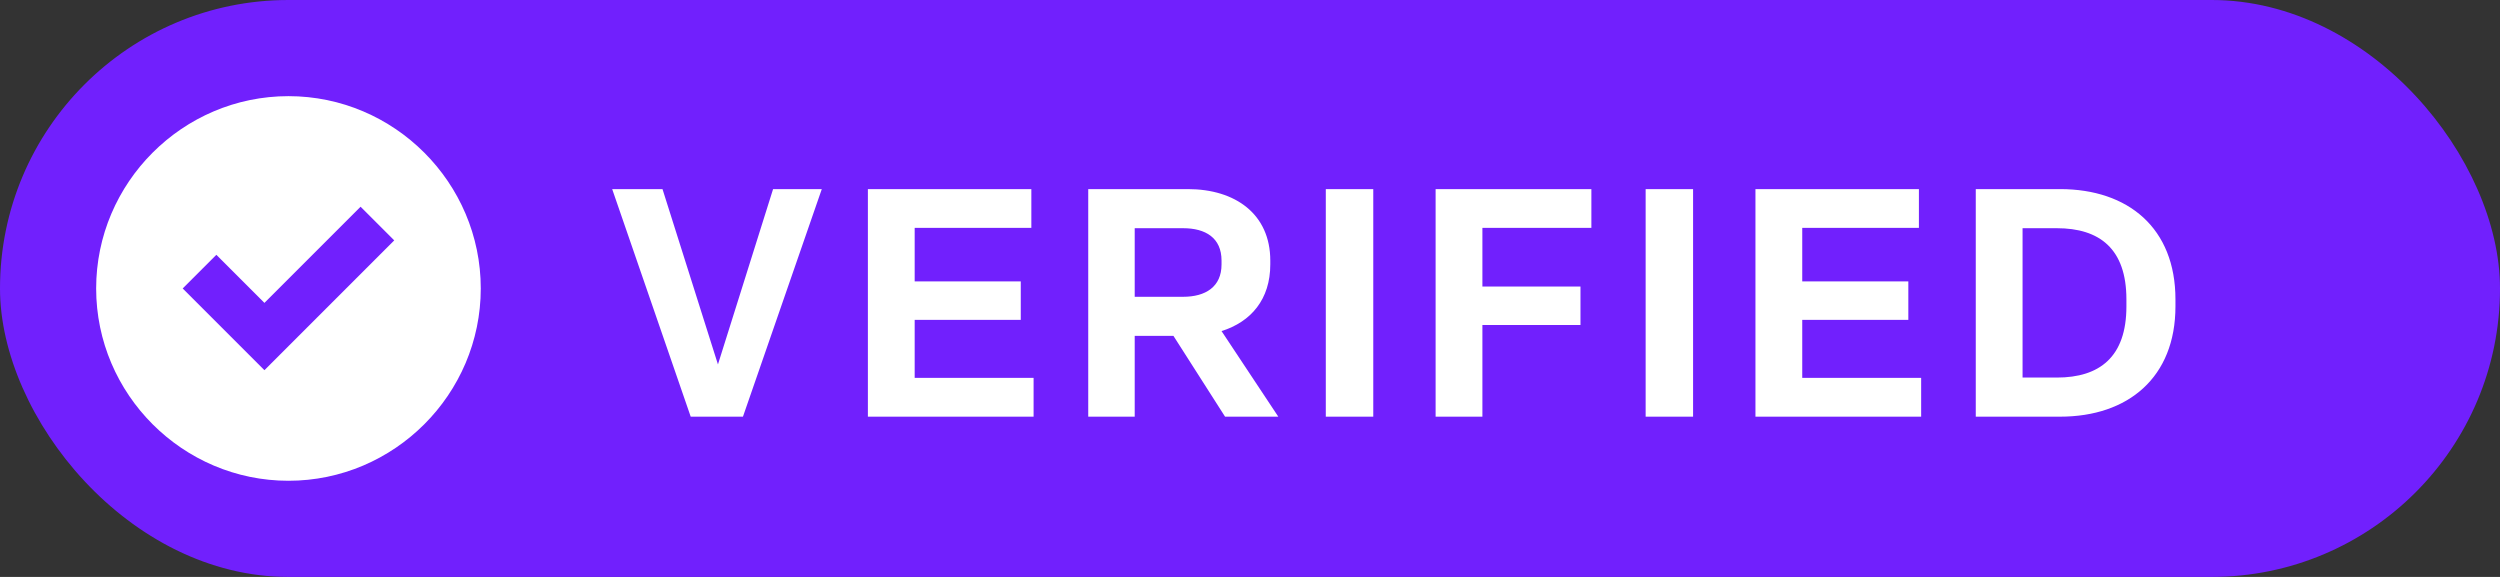 <svg width="78" height="18" viewBox="0 0 78 18" fill="none" xmlns="http://www.w3.org/2000/svg">
<rect x="0" y="0" width="78" height="18" fill="#333333" stroke="none"/>
<rect width="78" height="18" rx="9" fill="#7120FD"/>
<path d="M23.18 13L25.64 5.9H24.12L22.4 11.37L20.67 5.9H19.1L21.55 13H23.18ZM32.248 13V11.79H28.538V9.98H31.848V8.78H28.538V7.11H32.178V5.9H27.078V13H32.248ZM35.403 13V10.48H36.612L38.222 13H39.883L38.112 10.33C39.032 10.04 39.633 9.34 39.633 8.25V8.13C39.633 6.68 38.542 5.9 37.062 5.9H33.953V13H35.403ZM35.403 7.12H36.913C37.612 7.12 38.112 7.42 38.112 8.13V8.25C38.112 8.95 37.612 9.26 36.913 9.26H35.403V7.12ZM42.846 13V5.9H41.365V13H42.846ZM46.251 13V10.14H49.311V8.94H46.251V7.11H49.651V5.9H44.791V13H46.251ZM52.824 13V5.9H51.344V13H52.824ZM59.94 13V11.79H56.23V9.98H59.54V8.78H56.23V7.11H59.87V5.9H54.77V13H59.94ZM64.274 13C66.404 13 67.874 11.77 67.874 9.56V9.34C67.874 7.12 66.404 5.9 64.274 5.9H61.644V13H64.274ZM63.104 7.12H64.174C65.504 7.12 66.344 7.76 66.344 9.34V9.56C66.344 11.14 65.504 11.78 64.174 11.78H63.104V7.12Z" fill="white"/>
<path d="M9 3C5.7 3 3 5.7 3 9C3 12.3 5.7 15 9 15C12.3 15 15 12.3 15 9C15 5.7 12.3 3 9 3ZM8.25 11.55L5.7 9L6.75 7.95L8.25 9.45L11.25 6.45L12.3 7.5L8.25 11.55Z" fill="white"/>
</svg>

